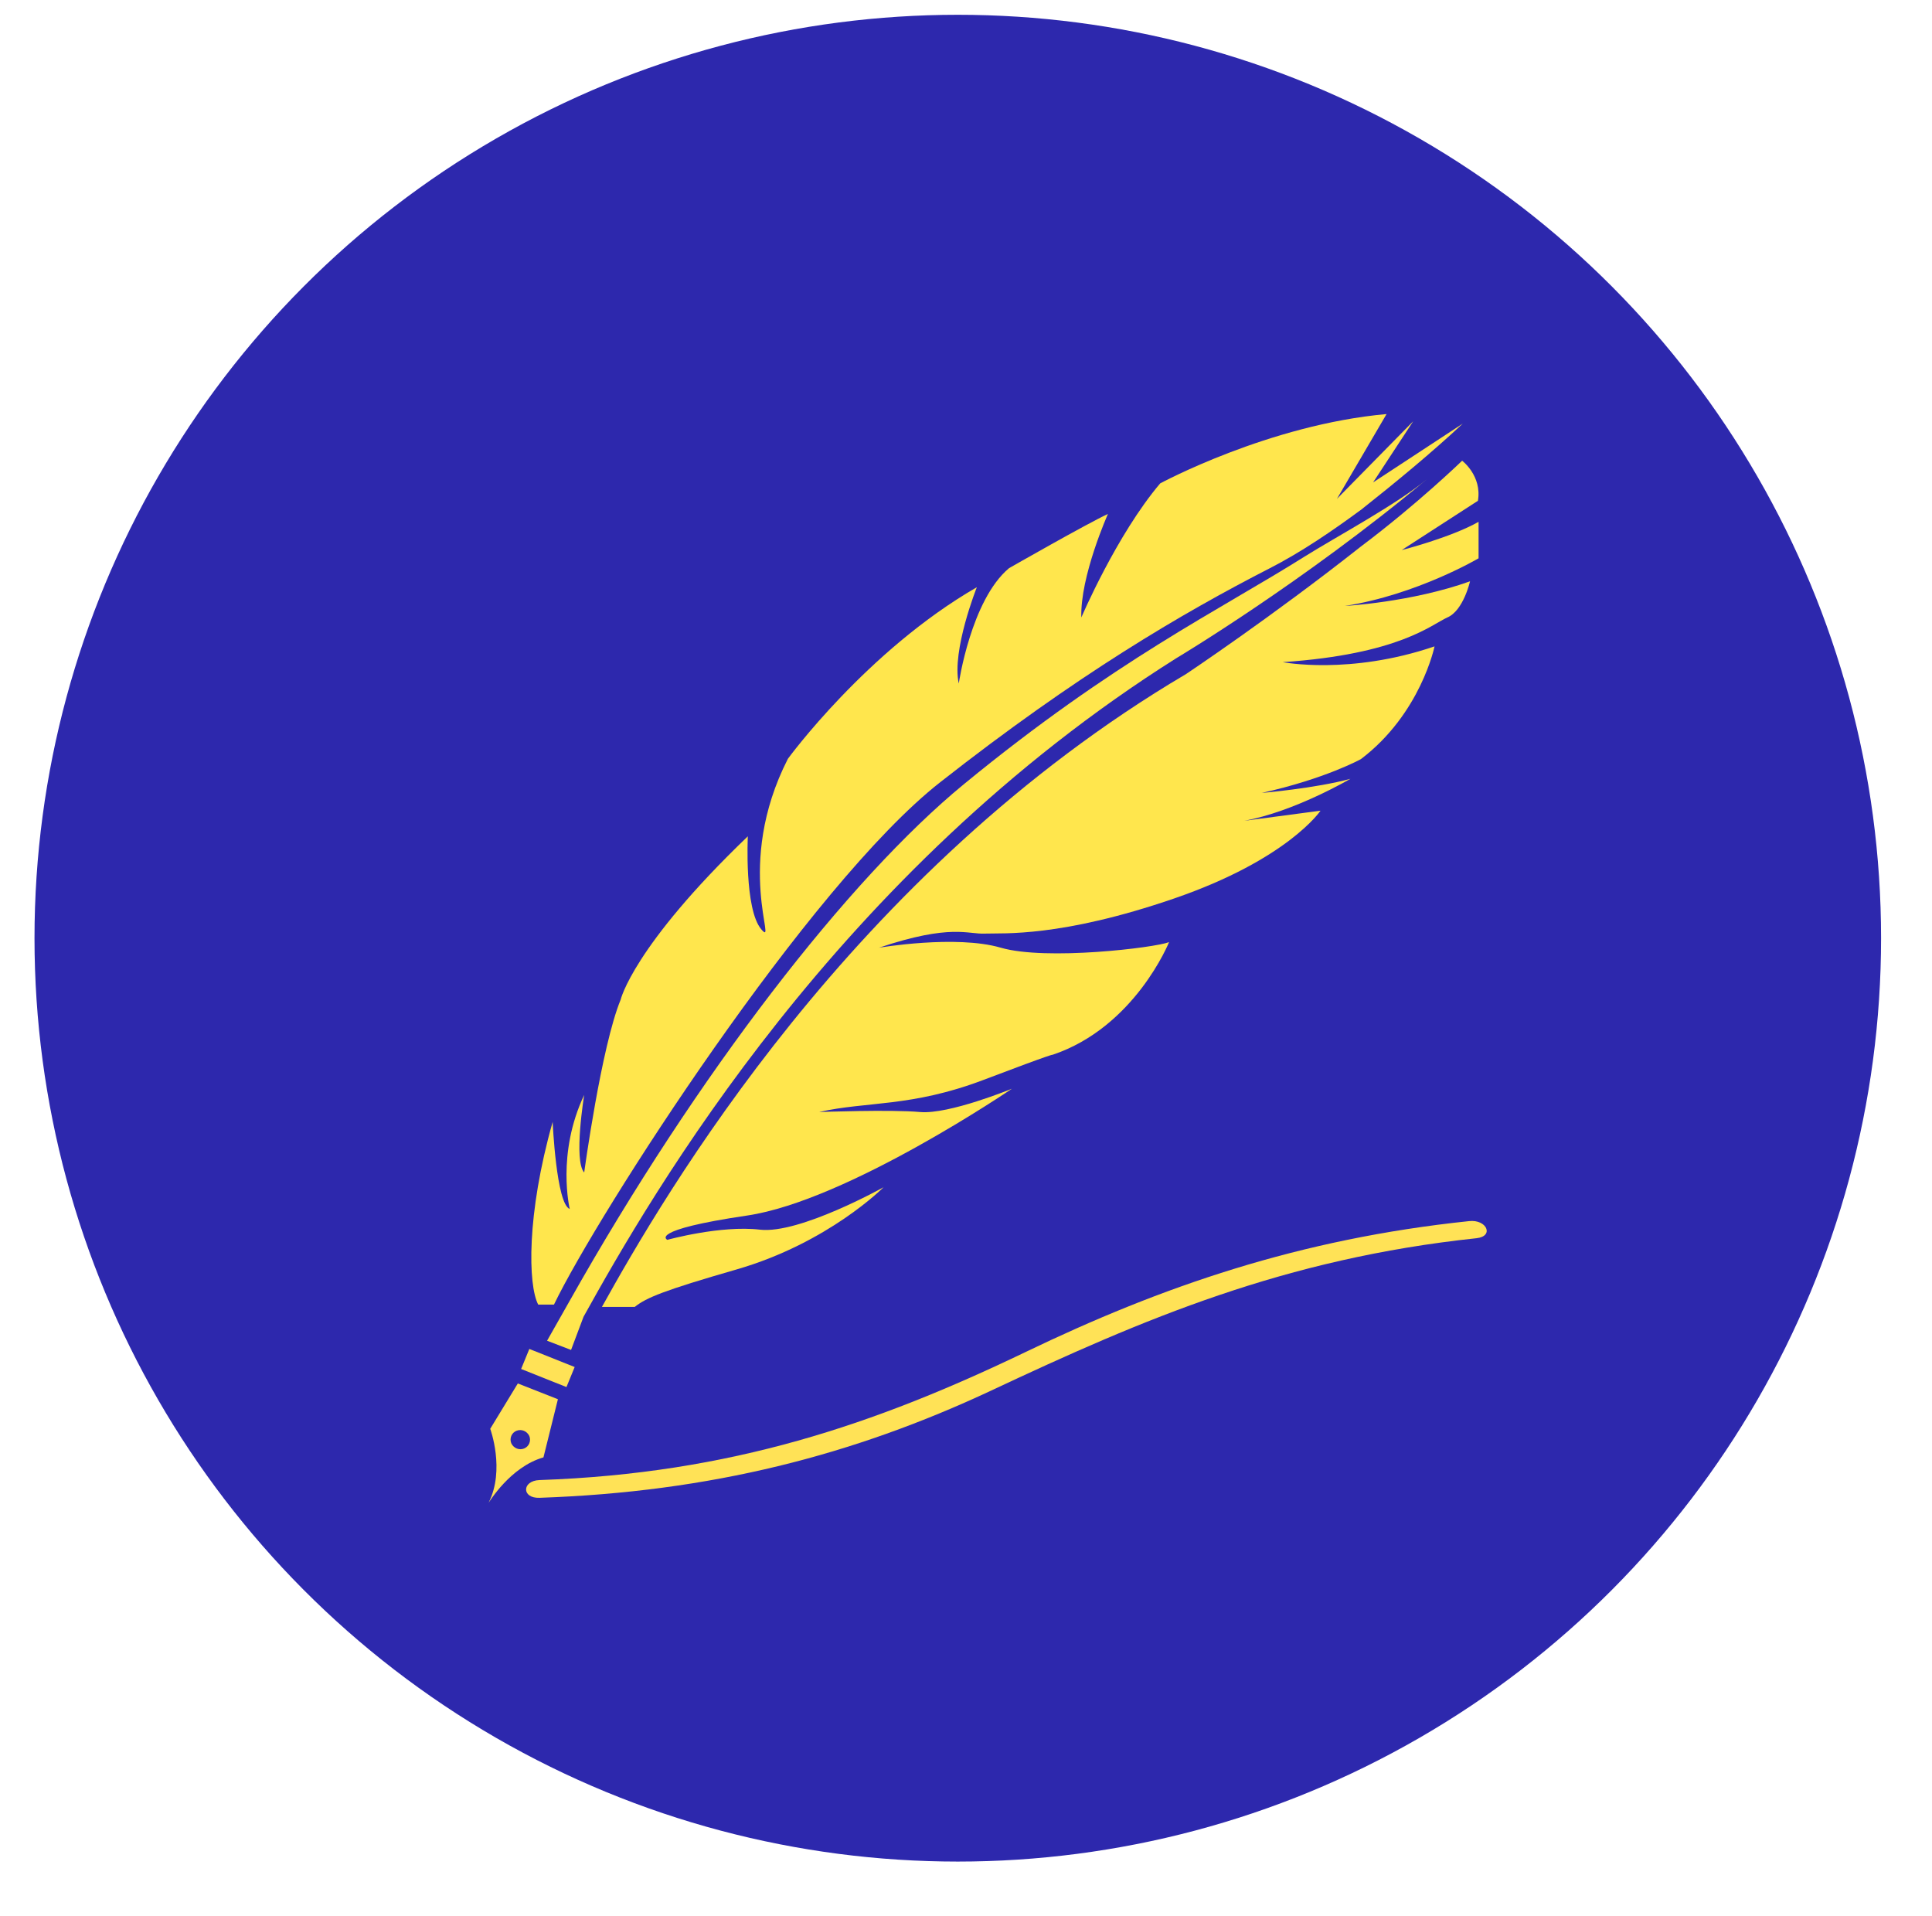 <?xml version="1.0" encoding="utf-8"?>
<!-- Generator: Adobe Illustrator 23.0.1, SVG Export Plug-In . SVG Version: 6.00 Build 0)  -->
<svg version="1.1" id="Livello_1" xmlns="http://www.w3.org/2000/svg" xmlns:xlink="http://www.w3.org/1999/xlink" x="0px" y="0px"
	 viewBox="0 0 588 583" style="enable-background:new 0 0 588 583;" xml:space="preserve">
<style type="text/css">
	.st0{fill:#2D28AD;}
	.st1{fill:#FFE256;}
	.st2{fill:#FFE64D;}
</style>
<circle class="st0" cx="291.5" cy="285.5" r="281"/>
<path class="st1" d="M165.4,443.5l4.4-17.7l-12.2-4.8l-8.4,13.8c0,0,4.6,12.5-0.5,22.5C148.8,457.3,155.2,446.4,165.4,443.5z
	 M157.2,435.4c1.5-0.6,3.2,0.1,3.9,1.6c0.6,1.5-0.1,3.2-1.6,3.8c-1.5,0.6-3.2-0.1-3.9-1.6C155,437.7,155.7,436,157.2,435.4z"/>
<path class="st2" d="M293.4,238.6c-35.1,28.8-81.1,88.1-120.1,157.4l0,0l-6.8,12l7.3,2.8l3.8-10.1c20.8-37.5,77.2-135.4,180.4-200.4
	c0,0,38.4-22.9,76.3-54.5c-9.2,7.7-27.4,17.4-37.3,23.6C371.1,185.7,339.2,201,293.4,238.6z"/>
<path class="st2" d="M168.2,341.4c-8,28.2-7.5,49.7-4.4,55.6h4.8c13.3-27.6,77.6-127.7,117.6-159c41.4-32.5,73.4-51.3,100.3-65.1
	c9.4-4.8,19.1-11.4,27.9-17.9c10.6-8.4,21.4-17.3,30.8-26.1l-27.3,17.9l12.2-18.6l-23.2,23.6L422,126c-35.8,3.2-68.9,21.1-68.9,21.1
	c-13.3,15.7-24,40.8-24,40.8c-0.4-12.5,8.1-31.5,8.1-31.5c-6.3,2.9-30.1,16.5-30.1,16.5c-11.6,9.7-15.3,35.1-15.3,35.1
	c-2.2-10,5.5-29.3,5.5-29.3c-33.5,19.3-57.5,52.2-57.5,52.2c-16.6,32.5-2.9,58-8.1,51.9s-4.1-28.3-4.1-28.3
	c-35,33.6-38.7,49.7-38.7,49.7c-5.9,14.3-11.1,52.6-11.1,52.6c-3.3-3.6,0-23.6,0-23.6c-8.5,17.9-4.4,34.7-4.4,34.7
	C169.3,366.4,168.2,341.4,168.2,341.4z"/>
<path class="st2" d="M445,140.2c0,0-13.5,13.1-30.8,26.1c-27.1,21.4-53.2,38.8-53.2,38.8c-102.1,60.3-159,158.8-177.8,192.6h10
	c3.5-2.8,8.8-5,31-11.4c28-8.1,44.7-25,44.7-25s-25.6,14.3-37.6,12.9s-28.2,3.1-28.2,3.1s-6.2-2.9,24.3-7.4s80.6-38.6,80.6-38.6
	s-19.2,7.9-28,7.1s-30.7,0-30.7,0c14.5-3.3,28-1.4,50.1-9.8s20.9-7.6,20.9-7.6c25.1-8.4,35.5-34.3,35.5-34.3
	c-4.3,1.7-37.4,5.7-51.2,1.7c-13.7-4-37.1,0-37.1,0c22.1-7.4,27-4,32.4-4.3c5.4-0.2,22.9,1.2,57.5-10.7s44.5-26.7,44.5-26.7
	l-23.4,3.1C393.8,247.1,411,237,411,237c-10.6,2.9-27,4.3-27,4.3c19.4-4.3,30.2-10.3,30.2-10.3c18.2-13.8,22.4-34.3,22.4-34.3
	c-25.8,8.8-46.2,4.8-46.2,4.8c35.4-2.4,45.2-11.4,50.1-13.6c4.9-2.1,6.9-11,6.9-11c-17.9,6.4-38.1,7.5-38.1,7.5
	c21.9-3.4,40.7-14.5,40.7-14.5v-11.1c-8.5,4.8-23.4,8.6-23.4,8.6l23.2-15C451.1,144.8,445,140.2,445,140.2z"/>
<polygon class="st1" points="158.6,416.6 172.4,422.1 174.9,416 161.1,410.5 "/>
<path class="st1" d="M312,411.5c-45.6,21.9-89.5,36.9-147.8,38.9c-5.4,0.2-5.5,5.6,0,5.4c52.2-1.8,95.5-13,137.4-32.6
	c46.6-21.9,89.4-40.2,147.8-46.4c5.4-0.6,3.1-5.8-2.3-5.2C395.5,377,353.5,391.5,312,411.5z"/>
</svg>
